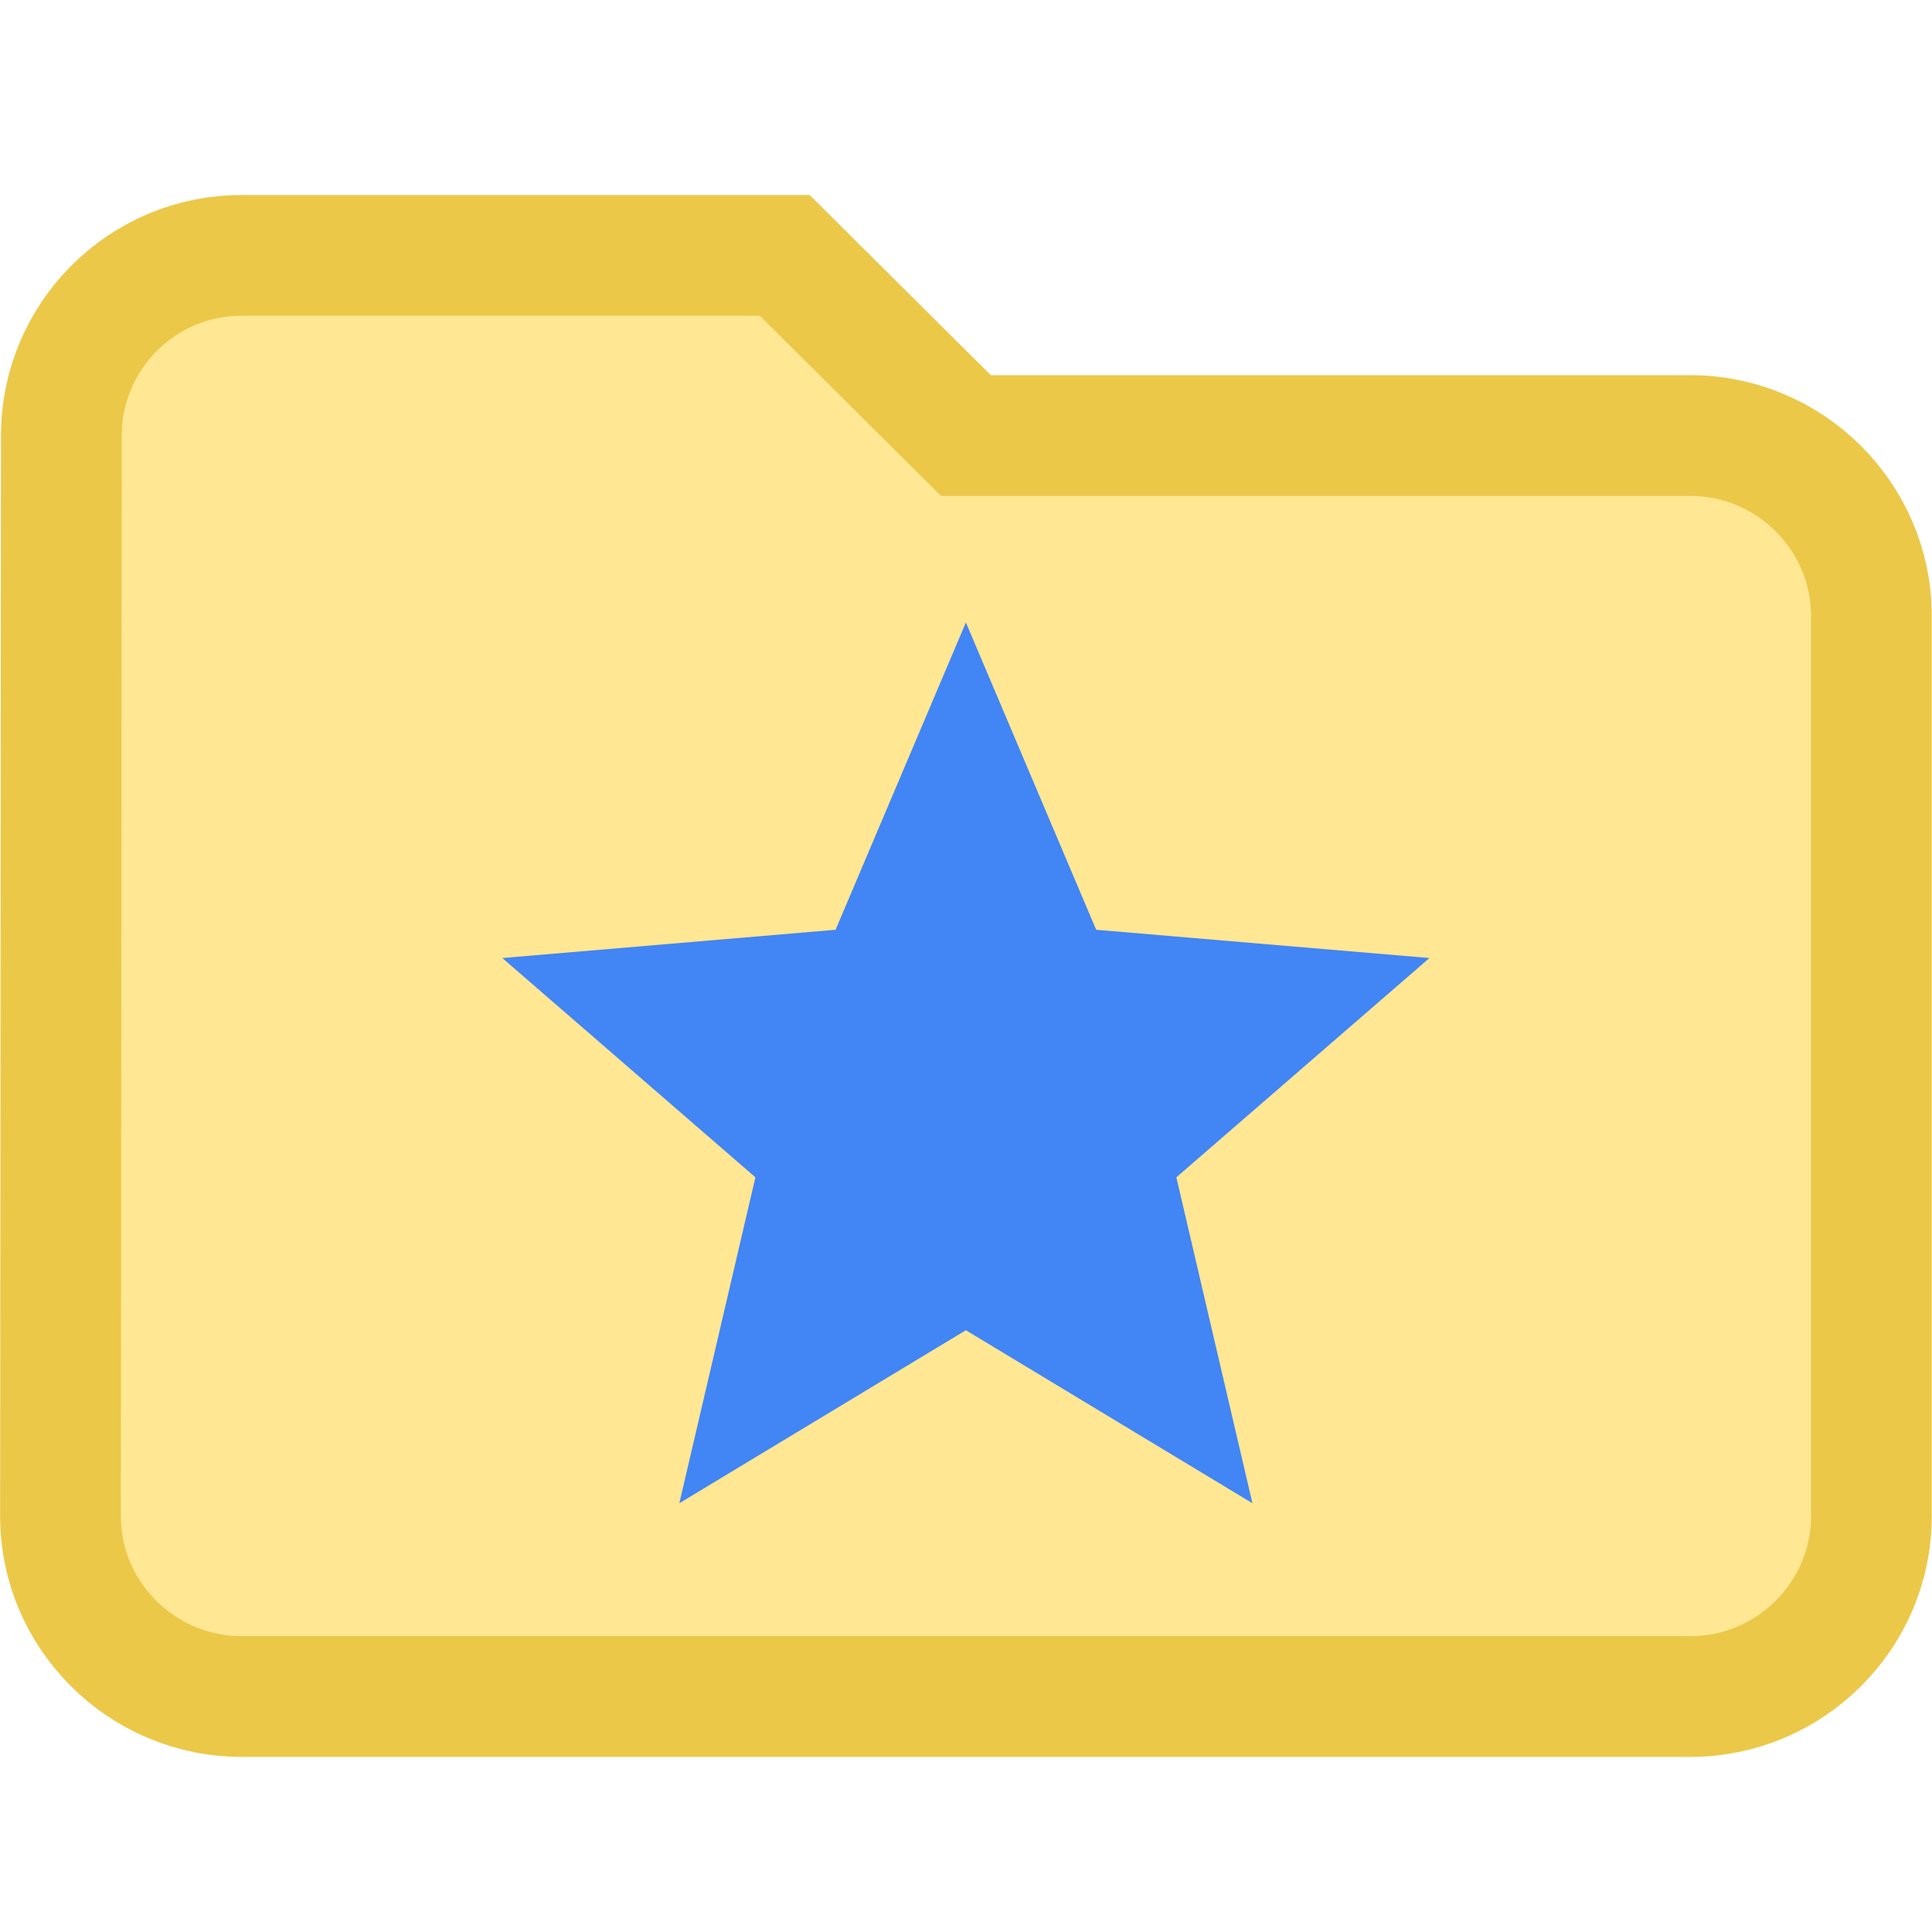 <svg width="16" height="16" viewBox="0 0 16 16" xmlns="http://www.w3.org/2000/svg" xmlns:svg="http://www.w3.org/2000/svg">
 <g>
  <title>Folder</title>
  <path stroke="#ECC849" id="folder" fill="#FFE793" d="m6.499,2.115l-4.499,0c-0.825,0 -1.492,0.671 -1.492,1.492l-0.007,8.951c0,0.82 0.675,1.492 1.5,1.492l11.997,0c0.825,0 1.5,-0.671 1.5,-1.492l0,-7.459c0,-0.82 -0.675,-1.492 -1.5,-1.492l-5.999,0l-1.5,-1.492z"/>
 </g>
 <g>
  <title>Star</title>
  <path id="star" fill="#4285F4" d="m8,11.017l2.372,1.432l-0.63,-2.699l2.096,-1.816l-2.76,-0.234l-1.079,-2.545l-1.079,2.545l-2.76,0.234l2.096,1.816l-0.63,2.699l2.372,-1.432l0,0z"/>
 </g>
</svg>